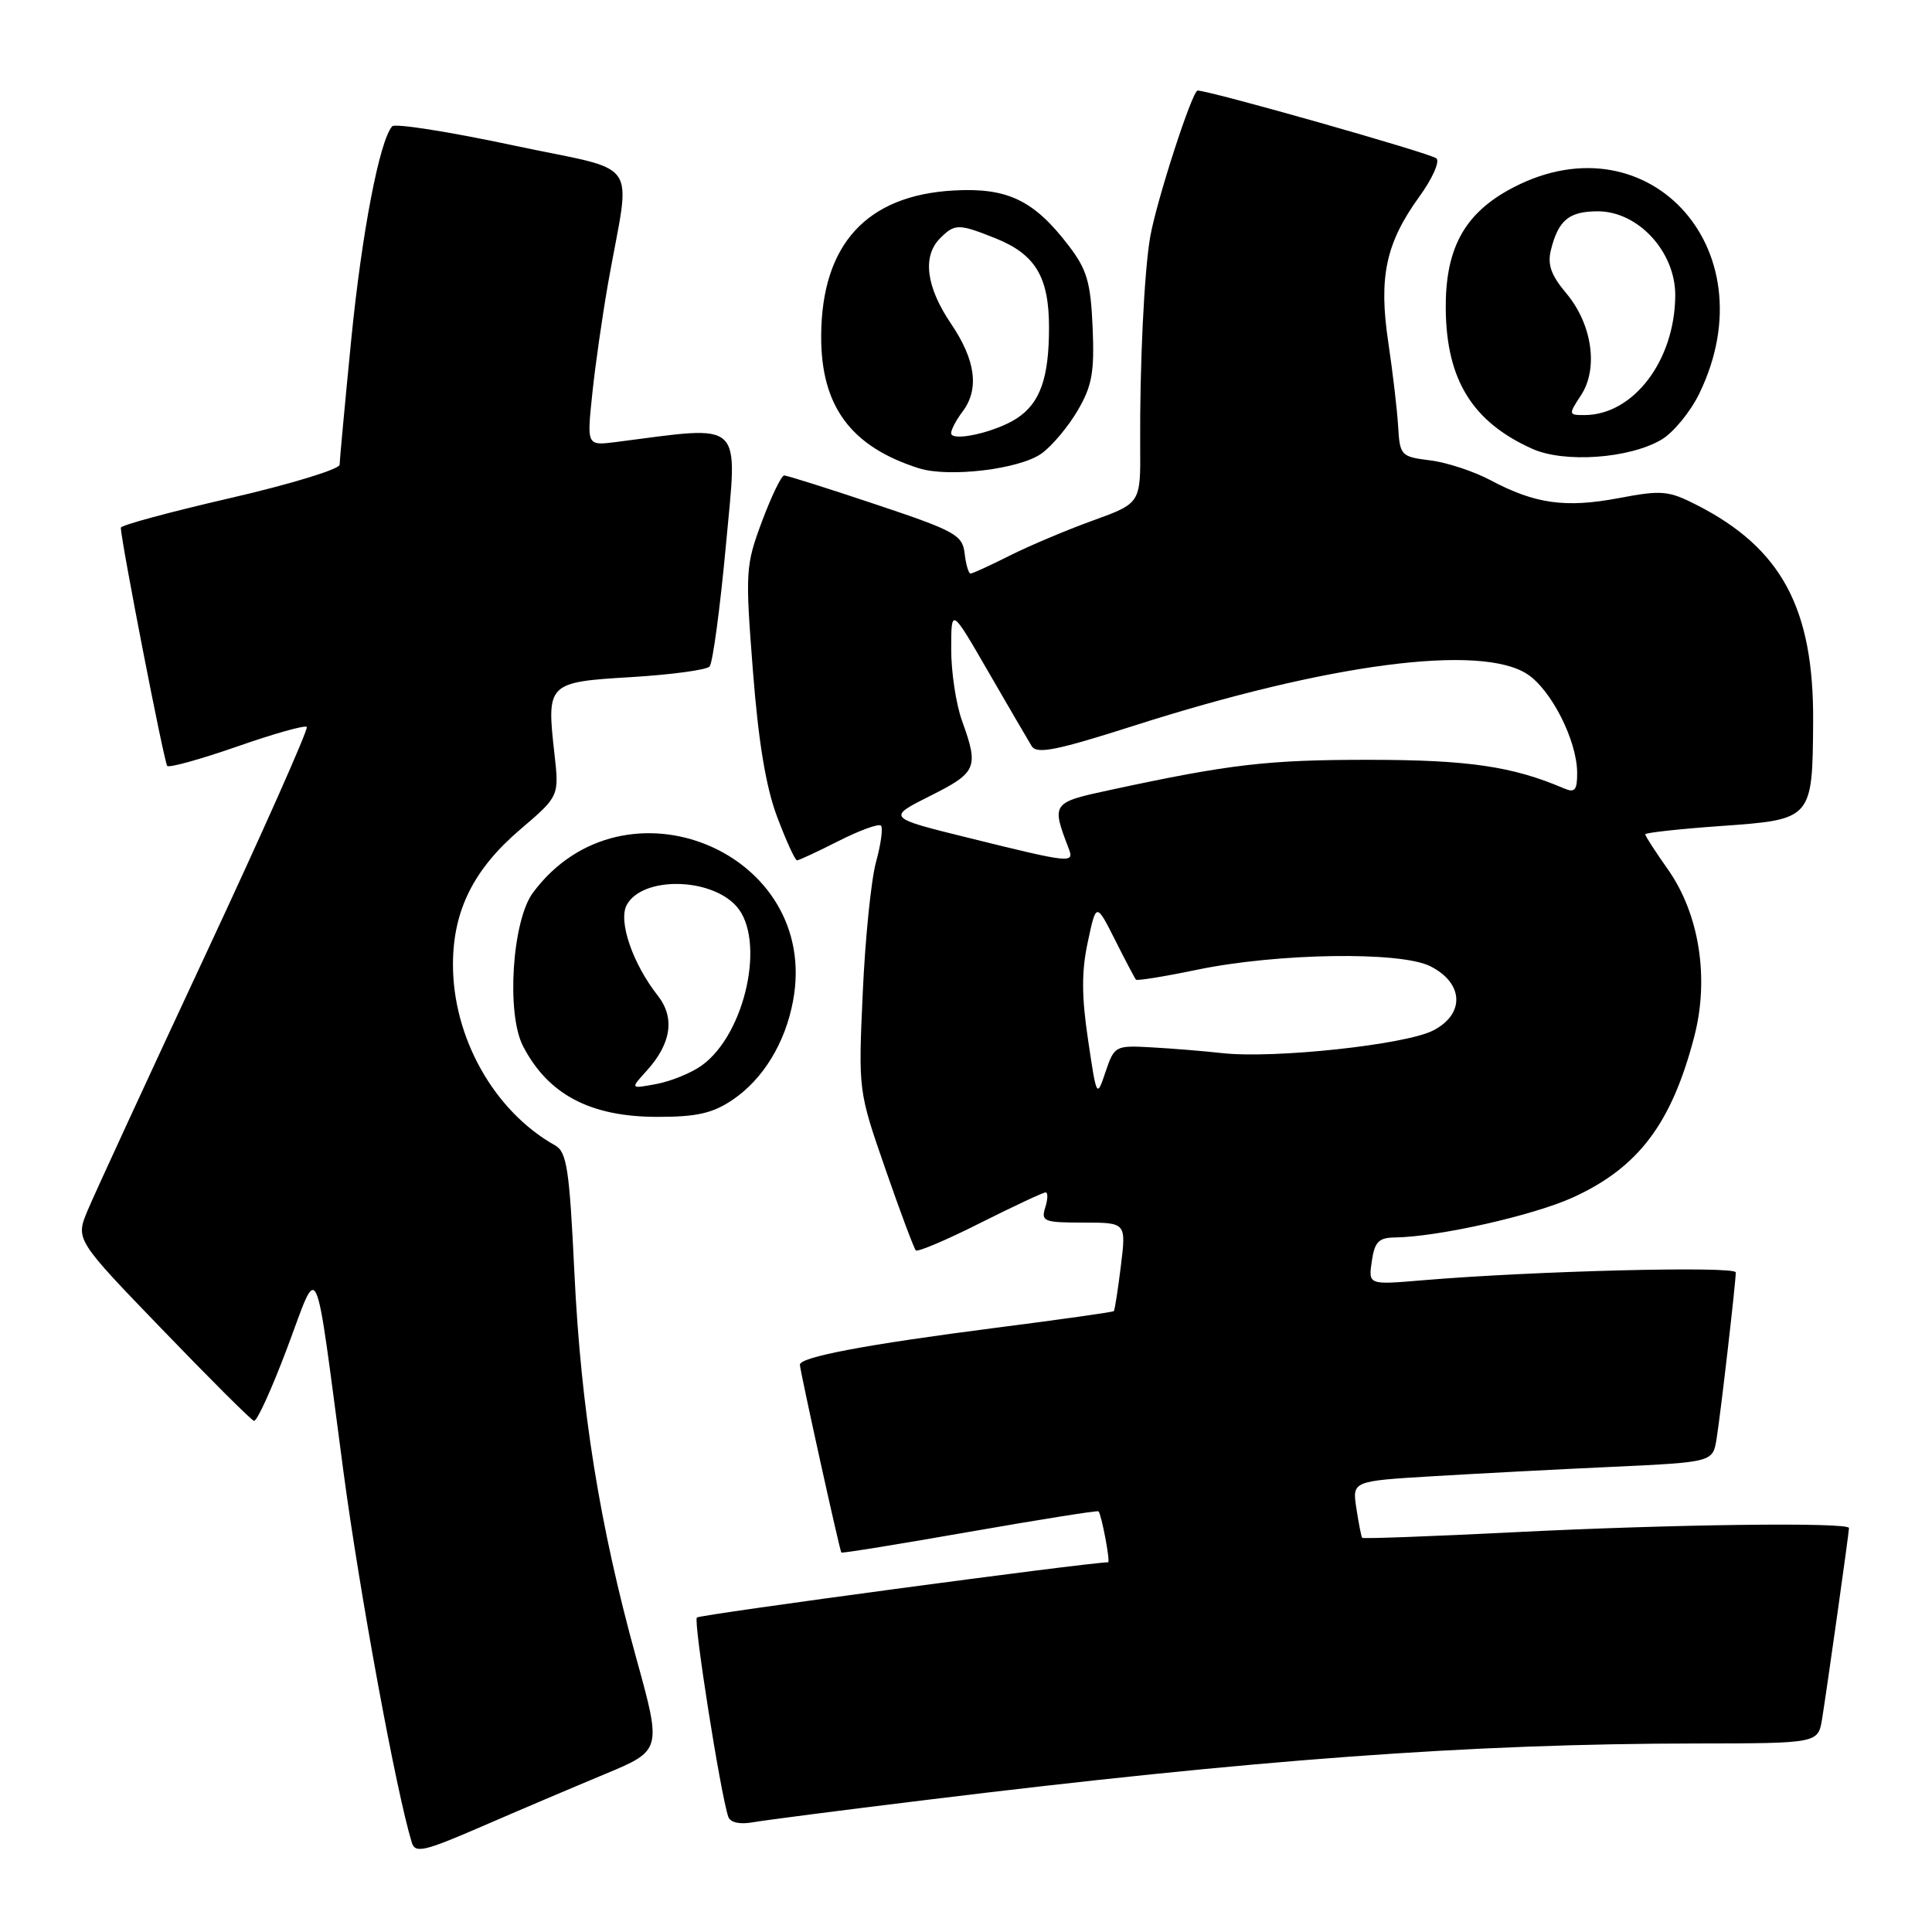 <?xml version="1.0" encoding="UTF-8" standalone="no"?>
<!DOCTYPE svg PUBLIC "-//W3C//DTD SVG 1.1//EN" "http://www.w3.org/Graphics/SVG/1.1/DTD/svg11.dtd" >
<svg xmlns="http://www.w3.org/2000/svg" xmlns:xlink="http://www.w3.org/1999/xlink" version="1.1" viewBox="0 0 256 256">
 <g >
 <path fill="currentColor"
d=" M 80.10 235.10 C 87.69 231.94 87.69 231.94 84.31 219.72 C 79.45 202.13 76.98 186.74 76.11 168.64 C 75.45 154.85 75.11 152.64 73.54 151.76 C 65.48 147.25 59.98 137.47 60.02 127.71 C 60.05 120.60 62.78 115.16 68.93 109.91 C 74.10 105.50 74.10 105.50 73.46 99.82 C 72.41 90.52 72.56 90.38 83.65 89.72 C 88.93 89.40 93.60 88.77 94.02 88.32 C 94.44 87.87 95.41 80.63 96.19 72.22 C 97.74 55.40 98.77 56.37 81.63 58.57 C 77.76 59.06 77.76 59.06 78.47 52.28 C 78.85 48.55 79.81 41.90 80.58 37.50 C 83.58 20.50 85.28 22.95 67.90 19.24 C 59.49 17.45 52.32 16.32 51.96 16.74 C 50.28 18.67 47.94 30.87 46.54 45.00 C 45.70 53.53 45.01 60.99 45.00 61.58 C 45.00 62.17 38.48 64.16 30.50 66.00 C 22.52 67.84 16.00 69.60 16.01 69.92 C 16.04 71.73 21.76 101.09 22.16 101.49 C 22.43 101.76 26.59 100.60 31.42 98.92 C 36.24 97.23 40.40 96.06 40.65 96.32 C 40.90 96.57 34.84 110.21 27.17 126.64 C 19.51 143.06 12.51 158.24 11.62 160.37 C 10.00 164.24 10.00 164.24 21.48 176.14 C 27.79 182.69 33.26 188.15 33.65 188.27 C 34.03 188.40 36.00 184.07 38.04 178.65 C 42.36 167.17 41.58 165.47 45.50 194.93 C 47.65 211.06 52.51 237.47 54.57 244.16 C 55.01 245.60 56.20 245.33 63.79 242.04 C 68.58 239.96 75.92 236.84 80.10 235.10 Z  M 122.50 238.53 C 166.40 233.14 194.80 231.05 224.70 231.02 C 240.91 231.00 240.91 231.00 241.44 227.75 C 242.11 223.58 245.00 203.09 245.00 202.47 C 245.00 201.68 221.57 201.97 200.60 203.03 C 189.66 203.58 180.61 203.91 180.49 203.77 C 180.38 203.62 180.03 201.87 179.73 199.88 C 179.17 196.25 179.17 196.25 189.83 195.61 C 195.70 195.26 206.45 194.69 213.73 194.36 C 226.96 193.74 226.96 193.74 227.46 190.62 C 228.02 187.12 229.99 169.99 230.00 168.60 C 230.00 167.73 203.19 168.40 188.41 169.65 C 181.31 170.25 181.31 170.25 181.77 167.12 C 182.15 164.54 182.69 163.99 184.86 163.97 C 190.60 163.89 203.22 161.05 208.46 158.65 C 217.12 154.68 221.50 148.87 224.50 137.35 C 226.51 129.62 225.17 121.12 221.02 115.22 C 219.36 112.87 218.00 110.77 218.00 110.55 C 218.00 110.34 222.52 109.84 228.04 109.45 C 240.15 108.59 240.16 108.57 240.25 95.64 C 240.35 80.62 236.07 72.65 224.84 66.92 C 221.08 65.00 220.20 64.92 214.45 66.01 C 207.43 67.33 203.40 66.77 197.50 63.63 C 195.30 62.46 191.70 61.27 189.50 61.00 C 185.63 60.52 185.49 60.37 185.26 56.50 C 185.13 54.30 184.54 49.27 183.95 45.33 C 182.66 36.71 183.63 32.19 188.08 26.04 C 189.78 23.70 190.80 21.42 190.34 20.99 C 189.64 20.33 160.30 12.00 158.69 12.00 C 157.98 12.00 153.26 26.56 152.41 31.37 C 151.61 35.94 151.01 48.46 151.08 59.09 C 151.14 66.68 151.14 66.68 144.82 68.97 C 141.34 70.23 136.38 72.32 133.78 73.63 C 131.19 74.93 128.86 76.00 128.60 76.00 C 128.34 76.00 127.99 74.80 127.82 73.33 C 127.53 70.88 126.56 70.35 116.03 66.83 C 109.73 64.72 104.27 63.00 103.91 63.00 C 103.54 63.00 102.22 65.74 100.97 69.08 C 98.79 74.92 98.74 75.70 99.76 88.83 C 100.49 98.27 101.48 104.28 102.98 108.25 C 104.17 111.41 105.35 114.00 105.61 114.00 C 105.86 114.00 108.35 112.84 111.13 111.43 C 113.92 110.02 116.44 109.10 116.73 109.40 C 117.02 109.69 116.73 111.86 116.08 114.21 C 115.43 116.57 114.64 124.36 114.32 131.53 C 113.73 144.56 113.73 144.56 117.32 154.90 C 119.29 160.59 121.11 165.44 121.35 165.68 C 121.59 165.93 125.43 164.30 129.87 162.06 C 134.32 159.83 138.22 158.00 138.55 158.00 C 138.87 158.00 138.85 158.90 138.50 160.00 C 137.92 161.84 138.32 162.00 143.55 162.00 C 149.23 162.00 149.23 162.00 148.52 167.75 C 148.13 170.91 147.71 173.60 147.59 173.73 C 147.47 173.86 140.39 174.86 131.87 175.95 C 114.85 178.14 106.01 179.80 105.99 180.83 C 105.97 181.48 111.22 205.28 111.48 205.72 C 111.55 205.84 119.19 204.60 128.48 202.97 C 137.76 201.35 145.44 200.12 145.56 200.26 C 145.97 200.74 147.15 207.00 146.83 207.01 C 143.80 207.08 92.72 213.94 92.34 214.33 C 91.86 214.81 95.47 237.70 96.50 240.73 C 96.76 241.49 98.01 241.77 99.71 241.47 C 101.25 241.20 111.50 239.87 122.50 238.53 Z  M 97.05 145.75 C 101.10 143.02 104.04 138.22 105.08 132.64 C 108.79 112.91 82.66 102.04 70.61 118.30 C 67.87 122.00 67.07 134.30 69.30 138.61 C 72.62 145.03 78.22 147.99 87.10 147.99 C 92.30 148.00 94.41 147.52 97.05 145.75 Z  M 138.00 60.10 C 139.38 59.12 141.53 56.55 142.79 54.41 C 144.70 51.14 145.03 49.34 144.78 43.41 C 144.52 37.41 144.04 35.74 141.62 32.57 C 137.01 26.53 133.50 24.84 126.37 25.24 C 114.82 25.88 108.88 32.39 108.81 44.47 C 108.76 53.81 112.72 59.18 121.76 62.05 C 125.72 63.30 135.09 62.18 138.00 60.10 Z  M 220.16 58.25 C 221.74 57.31 224.01 54.55 225.18 52.12 C 234.58 32.72 217.88 15.07 199.76 25.25 C 193.89 28.56 191.49 33.17 191.57 41.00 C 191.67 50.35 195.12 55.91 203.01 59.46 C 207.26 61.38 215.89 60.77 220.16 58.25 Z  M 144.17 137.76 C 143.31 132.01 143.30 128.68 144.14 124.81 C 145.25 119.59 145.25 119.59 147.75 124.54 C 149.12 127.27 150.37 129.64 150.52 129.81 C 150.67 129.98 154.33 129.39 158.65 128.49 C 169.27 126.29 185.54 126.04 189.50 128.02 C 193.95 130.24 194.15 134.36 189.91 136.54 C 186.27 138.43 168.87 140.30 162.00 139.55 C 159.53 139.27 155.29 138.93 152.59 138.78 C 147.79 138.51 147.66 138.58 146.50 142.00 C 145.32 145.50 145.32 145.50 144.17 137.76 Z  M 128.50 111.06 C 117.50 108.35 117.50 108.35 123.25 105.46 C 129.45 102.36 129.72 101.73 127.47 95.50 C 126.68 93.30 126.03 89.03 126.04 86.00 C 126.04 80.50 126.04 80.50 130.95 89.00 C 133.65 93.67 136.24 98.11 136.70 98.86 C 137.38 99.96 139.95 99.45 150.22 96.17 C 176.01 87.92 196.19 85.28 202.38 89.33 C 205.55 91.41 208.95 98.11 208.98 102.36 C 209.00 104.70 208.68 105.08 207.25 104.47 C 200.43 101.55 194.58 100.69 181.50 100.68 C 168.00 100.67 163.00 101.25 147.17 104.66 C 139.35 106.34 139.30 106.41 141.60 112.41 C 142.38 114.43 141.96 114.39 128.50 111.06 Z  M 85.68 141.89 C 88.95 138.29 89.46 134.86 87.17 131.94 C 83.83 127.70 81.90 122.06 83.04 119.92 C 85.07 116.13 94.08 116.22 97.56 120.06 C 101.51 124.43 98.79 137.00 93.00 141.17 C 91.62 142.17 88.92 143.27 87.00 143.63 C 83.50 144.29 83.50 144.29 85.68 141.89 Z  M 126.03 57.38 C 126.05 56.89 126.72 55.63 127.53 54.56 C 129.79 51.57 129.29 47.73 126.02 42.90 C 122.71 38.02 122.19 33.95 124.57 31.57 C 126.52 29.62 127.01 29.62 131.92 31.58 C 137.20 33.70 139.00 36.70 139.00 43.40 C 139.00 50.09 137.82 53.41 134.74 55.43 C 131.92 57.28 125.99 58.60 126.03 57.38 Z  M 209.50 52.36 C 211.82 48.81 210.97 42.94 207.53 38.85 C 205.52 36.46 205.02 35.05 205.51 33.10 C 206.50 29.16 207.91 28.00 211.72 28.00 C 217.07 28.00 222.01 33.37 221.98 39.15 C 221.93 47.77 216.44 55.00 209.93 55.00 C 207.83 55.00 207.81 54.93 209.50 52.36 Z "/>
</g>
</svg>